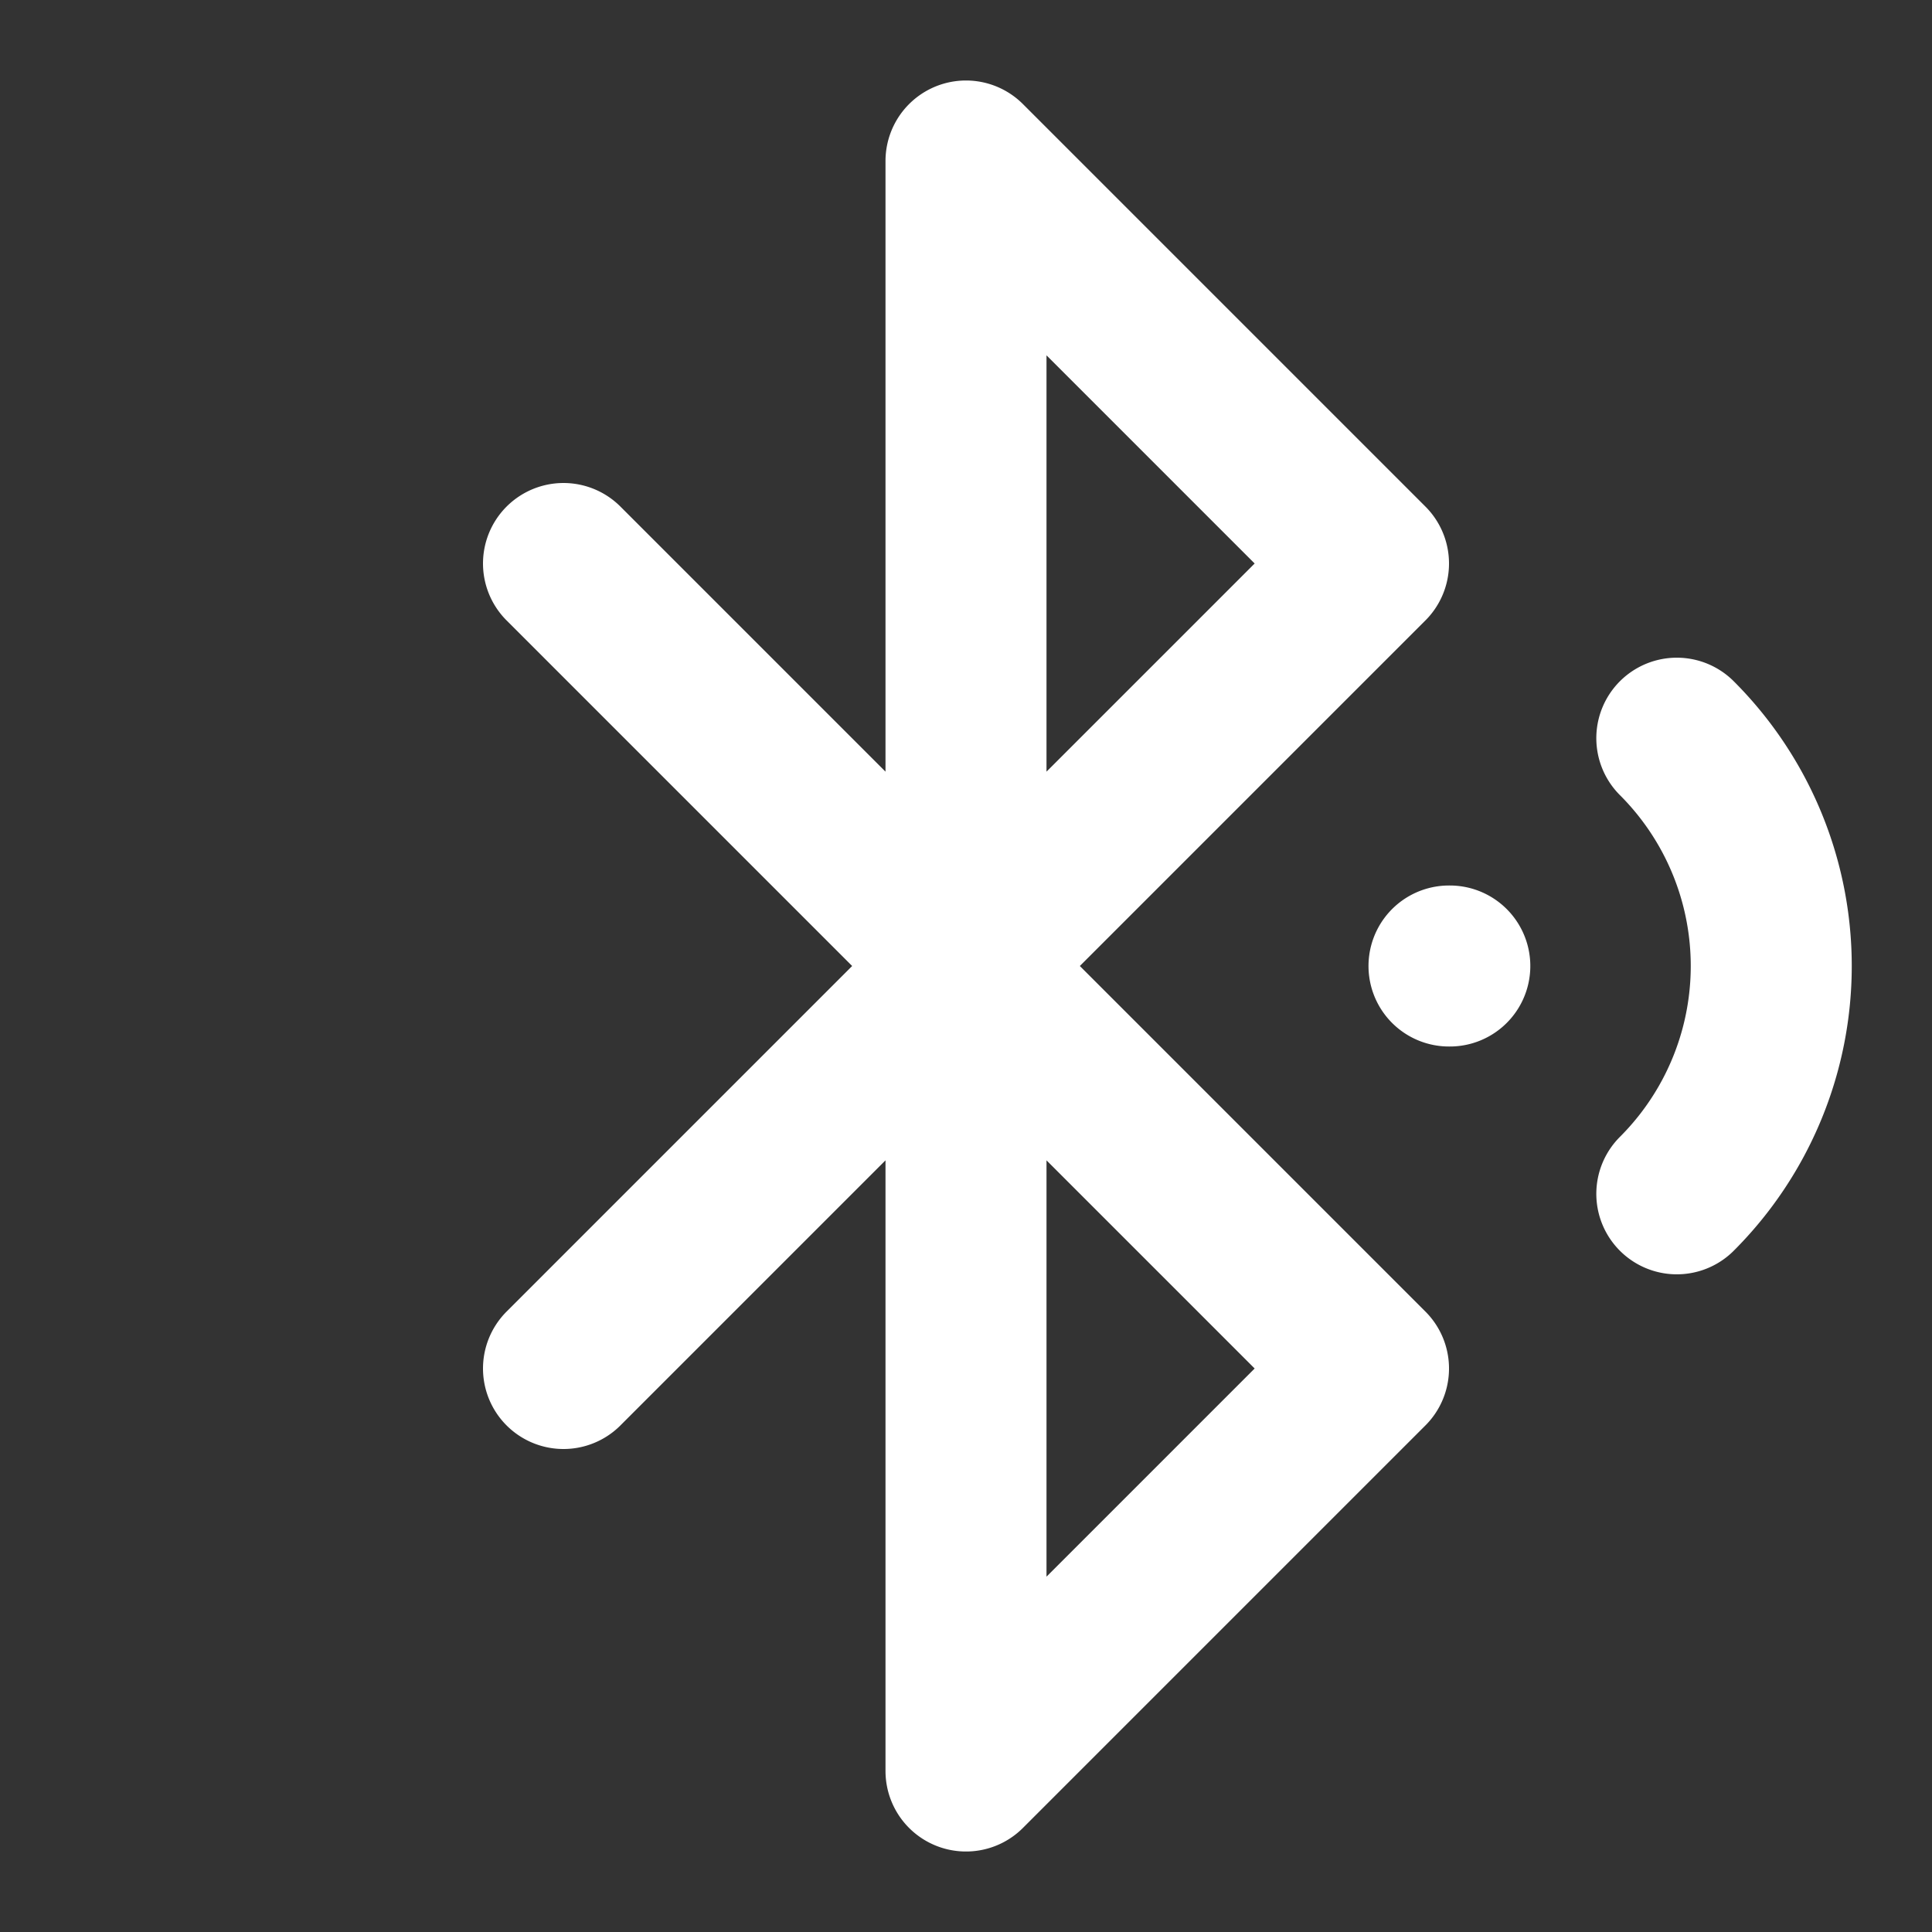 <svg xmlns="http://www.w3.org/2000/svg" width="24" height="24" fill="none" stroke="white" stroke-linecap="round" stroke-linejoin="round" stroke-width="2">
    <rect width="100%" height="100%" fill="#333333" stroke="none"/>
    <path d="m7 7 10 10-5 5V2l5 5L7 17m13.83-2.17a4 4 0 0 0 0-5.66M18 12h.01"/>
</svg>
